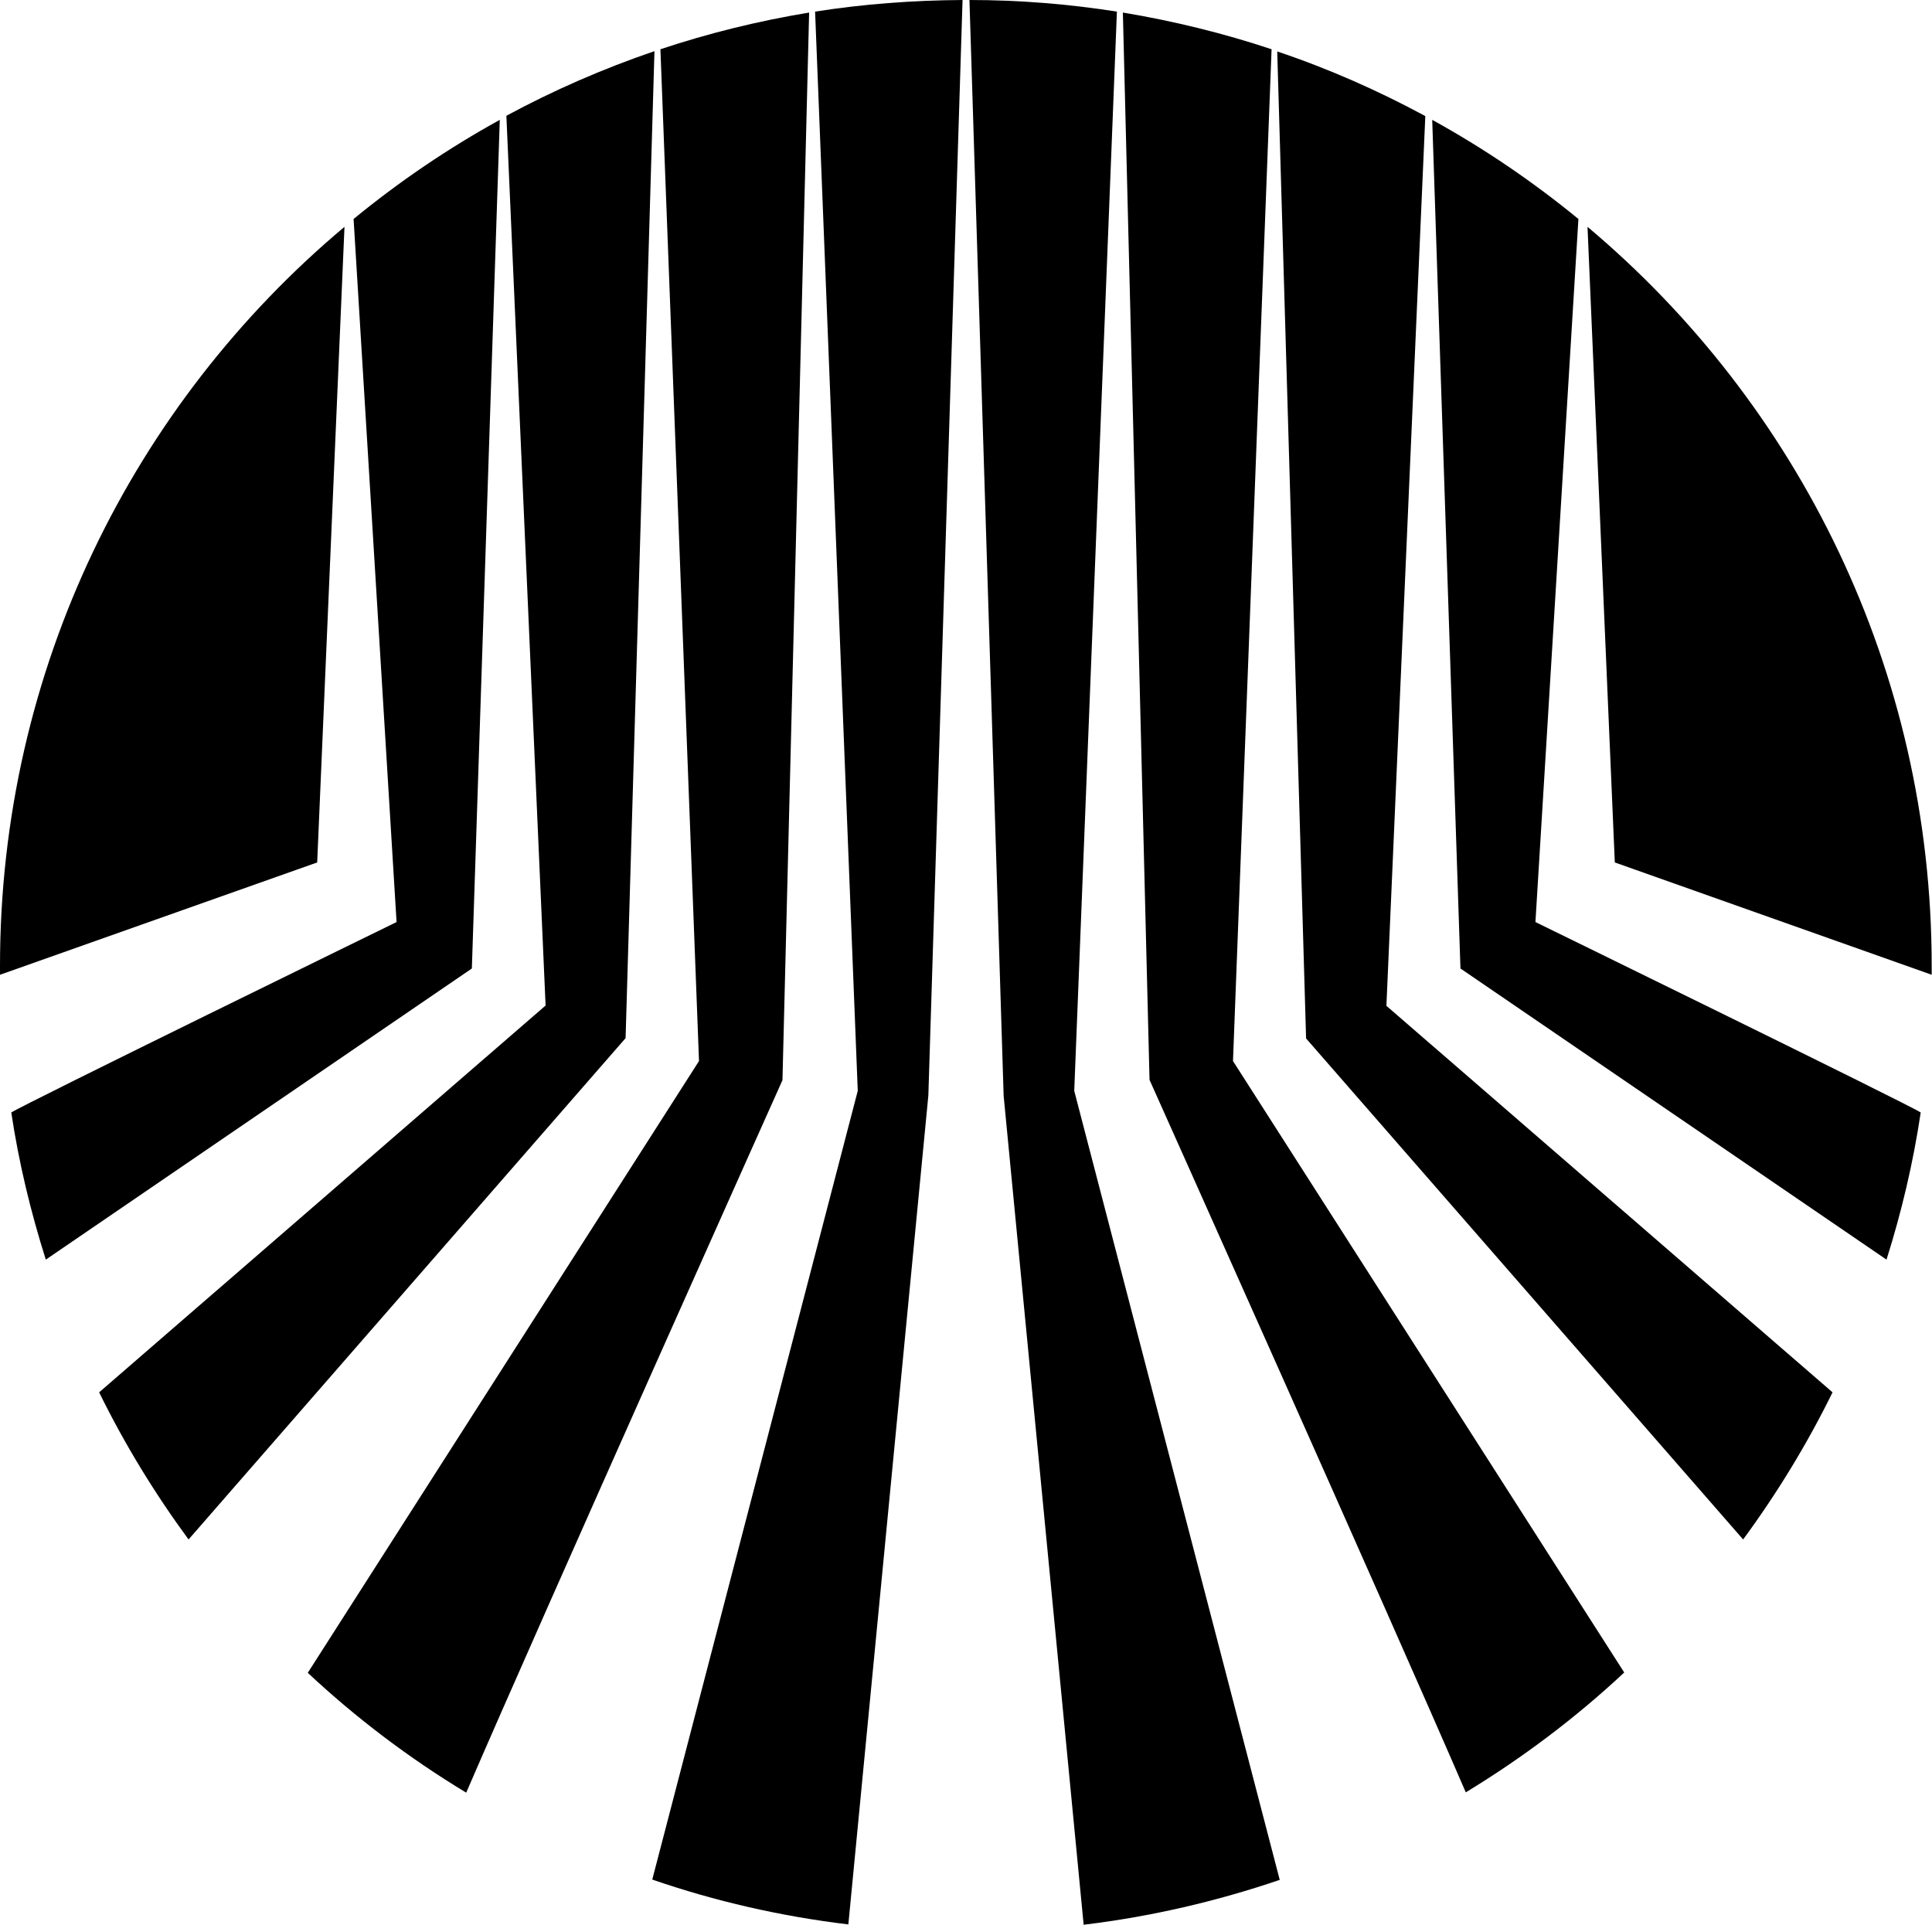 <svg xmlns="http://www.w3.org/2000/svg" width="615.8" viewBox="0 0 615.8 613.5" height="613.5" xml:space="preserve" style="enable-background:new 0 0 615.8 613.5"><path d="M249.4 344.3 257.9 4c-16.3 2.7-32.1 6.6-47.4 11.7l12.3 322.5-124.7 195c15.4 14.4 32.3 27.2 50.5 38.2 24.3-56.3 100.8-227.1 100.8-227.1zM342.4 347.7 356 3.7C340.7 1.3 325 0 309 0l10.9 349.3 25.5 264.2c21.6-2.6 42.5-7.5 62.5-14.3l-65.5-251.5z"></path><path d="M306.8 0c-16 .1-31.7 1.3-47 3.7l13.6 344-65.5 251.4c20 6.9 40.9 11.7 62.5 14.3l25.5-264.2L306.8 0zM159.3 38.2c-16.5 9.1-32.1 19.7-46.6 31.6l13.7 224.1S6.9 352.3 3.6 354.6c2.4 16.1 6.2 31.7 11 46.9l135.8-92.8 8.9-270.5z"></path><path d="m199.4 330.9 9.2-314.6c-16.4 5.6-32.2 12.5-47.2 20.6l12.5 283.6L31.6 443.8c8.1 16.5 17.7 32.2 28.5 46.9l139.3-159.8zM393 338.2l12.3-322.5c-15.3-5.1-31.2-9-47.4-11.7l8.5 340.2S442.9 515 467.2 571.3c18.1-11 35.1-23.8 50.5-38.2L393 338.2zM514.7 274.9l101 35.8v-2.8c0-94.6-42.6-179.2-109.7-235.6l8.7 202.6z"></path><path d="m101.1 274.9 8.7-202.6C42.6 128.7 0 213.3 0 307.9v2.8l101.1-35.8zM441.9 320.6 454.3 37c-15-8.1-30.8-15.1-47.2-20.6l9.2 314.6 139.3 159.7c10.8-14.7 20.4-30.4 28.5-46.9L441.9 320.6z"></path><path d="M612.2 354.6c-3.3-2.3-122.8-60.7-122.8-60.7l13.7-224.1c-14.5-11.9-30.1-22.5-46.6-31.6l9 270.5 135.8 92.8c4.8-15.2 8.5-30.8 10.9-46.9z"></path></svg>